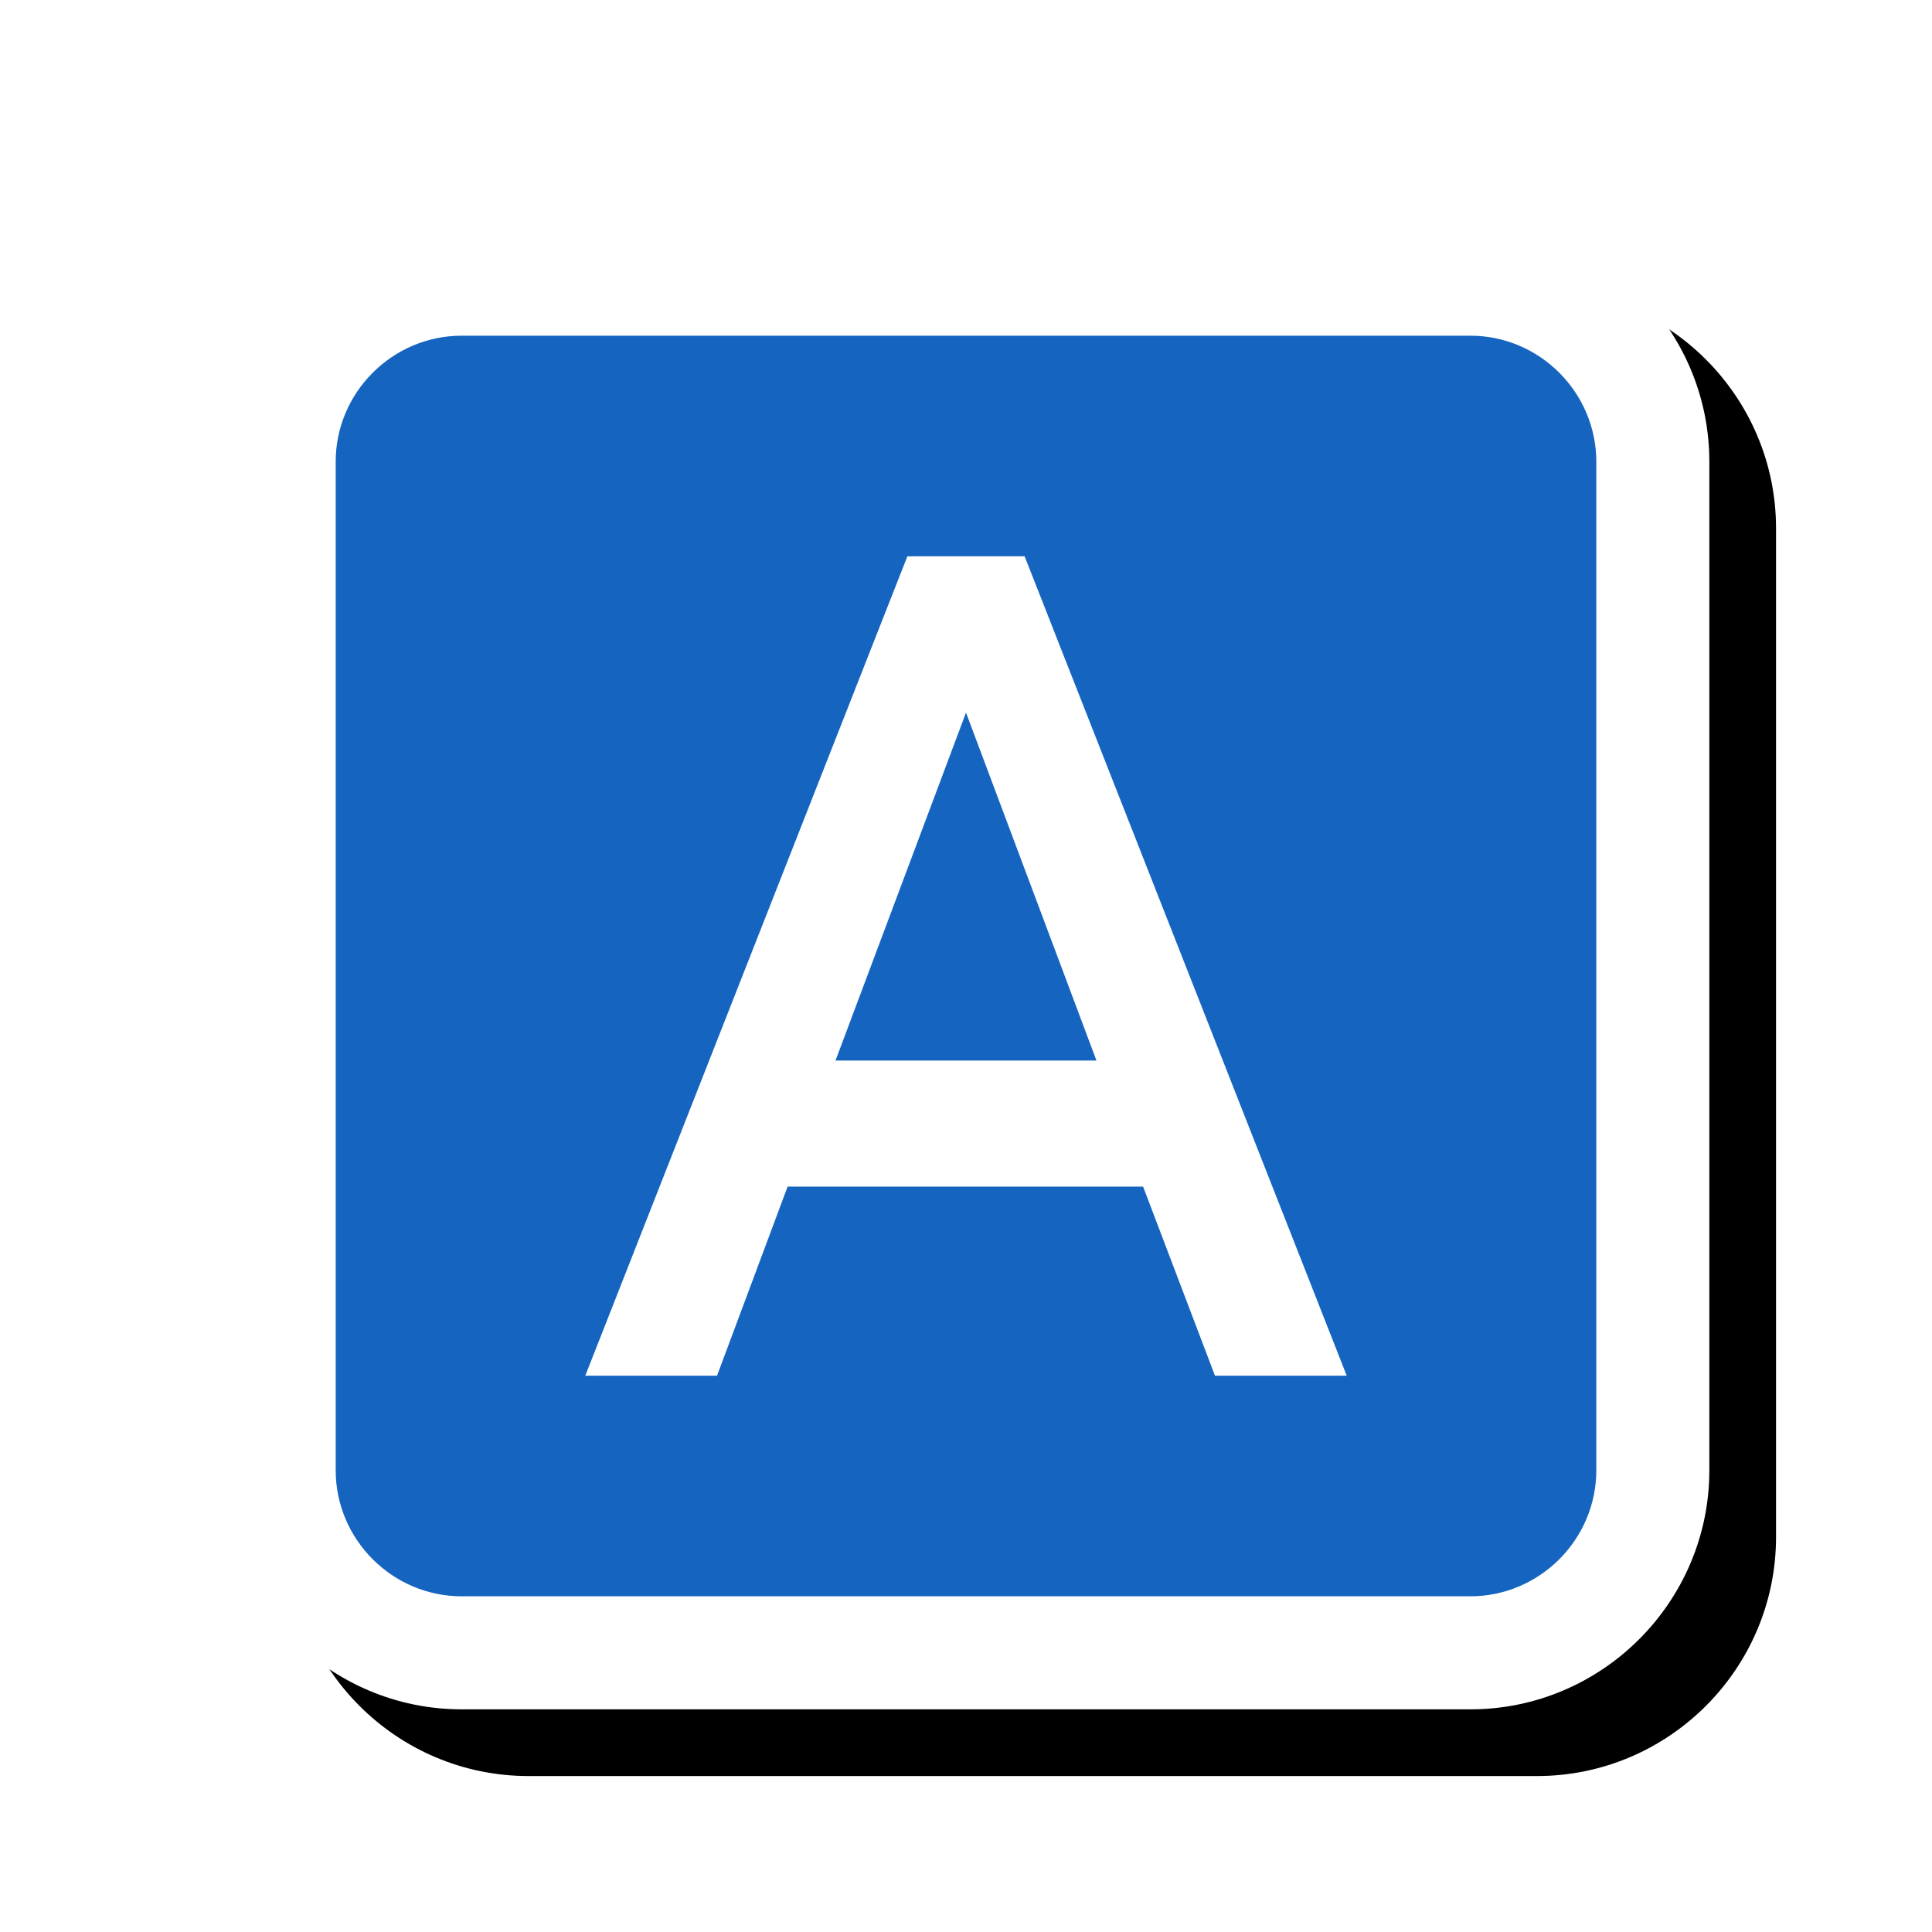 <svg version="1.1" xmlns="http://www.w3.org/2000/svg" xmlns:xlink="http://www.w3.org/1999/xlink" viewBox="0,0,1024,1024">
	<!-- Color names: teamapps-color-1, teamapps-effect-color-1 -->
	<desc>font_download icon - Licensed under Apache License v2.0 (http://www.apache.org/licenses/LICENSE-2.0) - Created with Iconfu.com - Derivative work of Material icons (Copyright Google Inc.)</desc>
	<defs>
		<clipPath id="clip-mnYacIE4">
			<path d="M60.37,60.37h963.63v963.63h-963.63z"/>
		</clipPath>
		<filter id="filter-Iy9Ronp7" x="-8%" y="-8%" width="140%" height="140%" color-interpolation-filters="sRGB">
			<feColorMatrix values="1 0 0 0 0 0 1 0 0 0 0 0 1 0 0 0 0 0 0.17 0" in="SourceGraphic"/>
			<feOffset dx="14.14" dy="14.14"/>
			<feGaussianBlur stdDeviation="11" result="blur0"/>
			<feColorMatrix values="1 0 0 0 0 0 1 0 0 0 0 0 1 0 0 0 0 0 0.25 0" in="SourceGraphic"/>
			<feOffset dx="21.21" dy="21.21"/>
			<feGaussianBlur stdDeviation="20" result="blur1"/>
			<feMerge>
				<feMergeNode in="blur0"/>
				<feMergeNode in="blur1"/>
			</feMerge>
		</filter>
	</defs>
	<g fill="none" fill-rule="nonzero" style="mix-blend-mode: normal">
		<g clip-path="url(#clip-mnYacIE4)">
			<path d="M905.99,244.74v534.52c0,69.83 -56.89,126.73 -126.73,126.73h-534.52c-69.83,0 -126.73,-56.89 -126.73,-126.73v-534.52c0,-69.83 56.89,-126.73 126.73,-126.73h534.52c69.83,0 126.73,56.89 126.73,126.73z" fill="#000000" filter="url(#filter-Iy9Ronp7)"/>
		</g>
		<g color="#ffffff" class="teamapps-effect-color-1">
			<path d="M905.99,244.74v534.52c0,69.83 -56.89,126.73 -126.73,126.73h-534.52c-69.83,0 -126.73,-56.89 -126.73,-126.73v-534.52c0,-69.83 56.89,-126.73 126.73,-126.73h534.52c69.83,0 126.73,56.89 126.73,126.73z" fill="currentColor"/>
		</g>
		<g>
			<g color="#1565c0" class="teamapps-color-1">
				<path d="M846.08,244.74v534.52c0,36.75 -30.08,66.82 -66.82,66.82h-534.52c-36.75,0 -66.82,-30.08 -66.82,-66.82v-534.52c0,-36.75 30.08,-66.82 66.82,-66.82h534.52c36.75,0 66.82,30.08 66.82,66.82zM713.79,729.15l-170.72,-434.3h-62.14l-170.72,434.3h69.83l37.41,-100.22h188.42l38.09,100.22zM512,377.7l69.15,184.41h-138.31z" fill="currentColor"/>
			</g>
		</g>
	</g>
</svg>